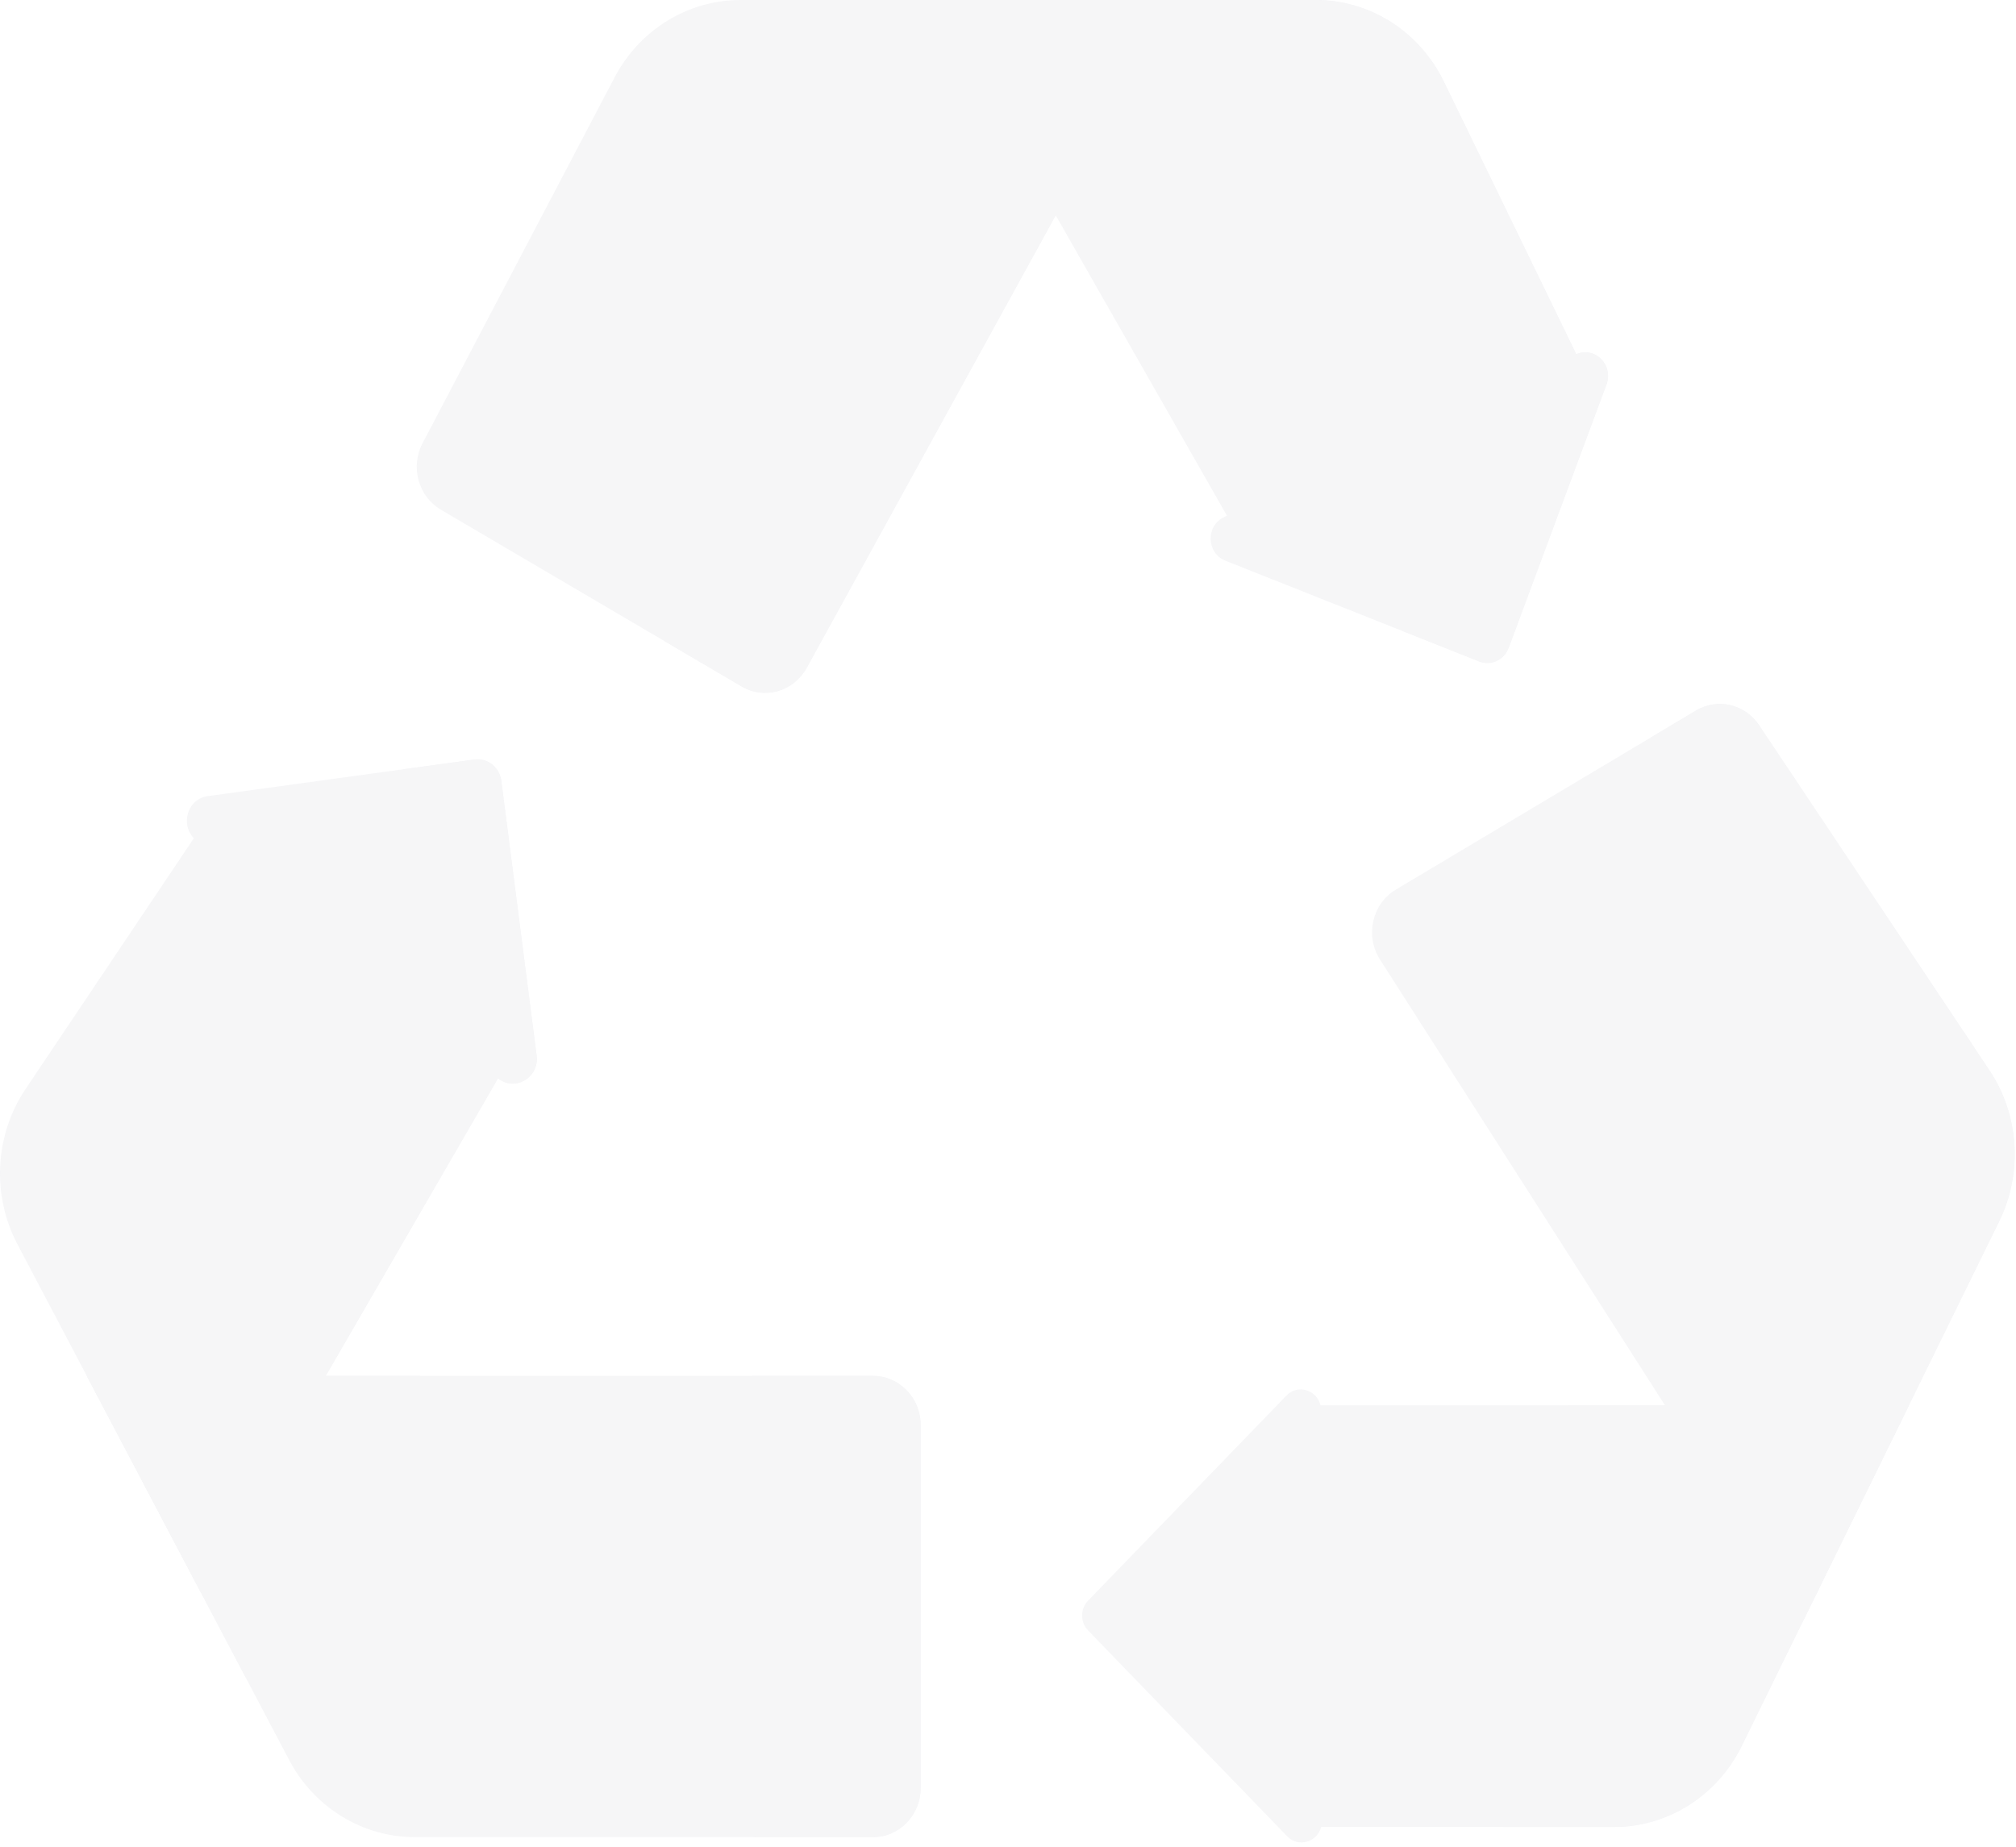 <svg width="442" height="405" viewBox="0 0 442 405" fill="none" xmlns="http://www.w3.org/2000/svg">
<g opacity="0.1">
<path d="M134.741 16.985L92.64 97.212C89.922 102.392 91.712 108.869 96.667 111.781L162.589 150.53C167.612 153.483 173.997 151.667 176.854 146.474L257.432 0.005H162.331C150.819 0.005 140.231 6.521 134.741 16.985Z" fill="#A0A0B2"/>
<path d="M257.432 0L176.857 146.47C173.995 151.663 167.613 153.483 162.592 150.532L145.386 140.422C149.581 141.121 153.945 139.127 156.167 135.082L230.494 0H257.432Z" fill="#A0A0B2"/>
<path d="M345.595 77.681L316.557 17.897C311.23 6.929 300.375 0.005 288.507 0.005H204.55L269.011 113.104C268.8 113.202 268.588 113.3 268.376 113.399C264.322 115.286 264.487 121.302 268.639 122.95L324.301 145.056C326.881 146.08 329.774 144.748 330.765 142.082L352.223 84.296C353.809 80.022 349.643 75.897 345.595 77.681Z" fill="#A0A0B2"/>
<path d="M352.224 84.292L330.76 142.076C329.774 144.751 326.876 146.084 324.299 145.054L307.457 138.363L327.534 84.292C328.675 81.225 326.852 78.239 324.237 77.456C321.746 76.709 319.619 75.022 318.455 72.625L291.868 17.896C286.544 6.931 275.693 0 263.819 0H288.508C300.373 0 311.225 6.931 316.557 17.896L345.593 77.684C349.647 75.9 353.806 80.018 352.224 84.292Z" fill="#A0A0B2"/>
<path d="M289.503 308.179C288.721 304.86 284.58 303.438 282.052 306.051L238.547 351.042C236.811 352.837 236.811 355.746 238.547 357.54L282.22 402.704C284.73 405.299 288.829 403.914 289.654 400.651H353.878C365.701 400.651 376.523 393.78 381.872 382.876L418.519 308.178L289.503 308.179Z" fill="#A0A0B2"/>
<path d="M343.719 308.18L364.543 340.766C369.251 348.133 369.772 357.547 365.908 365.422L357.343 382.877C352.002 393.777 341.176 400.653 329.356 400.653H353.877C365.697 400.653 376.523 393.777 381.874 382.877L418.517 308.181L343.719 308.18Z" fill="#A0A0B2"/>
<path d="M201.856 392.063V312.552C201.856 306.576 197.172 301.731 191.392 301.731H19.027L63.385 385.948C68.883 396.387 79.457 402.883 90.951 402.883H191.392C197.171 402.884 201.856 398.039 201.856 392.063Z" fill="#A0A0B2"/>
<path d="M92.127 301.738L53.848 367.85L19.026 301.738H92.127Z" fill="#A0A0B2"/>
<path d="M201.852 312.553V392.066C201.852 398.04 197.169 402.883 191.392 402.883L163.938 402.884C169.715 402.884 174.398 398.04 174.398 392.066V312.553C174.398 306.579 169.715 301.735 163.938 301.735H191.392C197.168 301.734 201.852 306.579 201.852 312.553Z" fill="#A0A0B2"/>
<path d="M117.65 231.474L109.91 171.234C109.528 168.258 106.884 166.167 104.007 166.562L45.532 174.597C41.129 175.202 39.488 180.741 42.504 183.823L5.6 238.831C-1.167 248.916 -1.853 262.085 3.824 272.865L43.984 349.111L109.19 236.47C109.214 236.488 109.236 236.507 109.259 236.525C112.981 239.446 118.265 236.264 117.65 231.474Z" fill="#A0A0B2"/>
<path d="M109.257 236.525C109.239 236.507 109.213 236.489 109.195 236.47L43.986 349.108L30.575 323.648L85.121 229.408C85.926 228.018 87.499 227.418 89.037 227.727C89.045 227.728 89.053 227.729 89.061 227.731C92.333 228.334 95.69 225.515 95.187 221.645L88.388 168.705L104.003 166.563C106.883 166.168 109.531 168.264 109.914 171.232L117.655 231.48C118.269 236.268 112.981 239.447 109.257 236.525Z" fill="#A0A0B2"/>
<path d="M436.161 234.692L385.68 159.048C382.584 154.408 376.56 153.005 371.839 155.822L306.052 195.081C300.831 198.197 299.229 205.219 302.553 210.421L395.293 355.525L438.32 267.819C443.528 257.203 442.7 244.49 436.161 234.692Z" fill="#A0A0B2"/>
<path d="M438.319 267.821L395.285 355.523L380.852 332.931L412.794 267.82C418.003 257.204 417.176 244.493 410.635 234.695L361.94 161.736L371.841 155.826C376.56 153.004 382.586 154.41 385.679 159.052L436.161 234.696C442.701 244.494 443.527 257.206 438.319 267.821Z" fill="#A0A0B2"/>
</g>
</svg>
